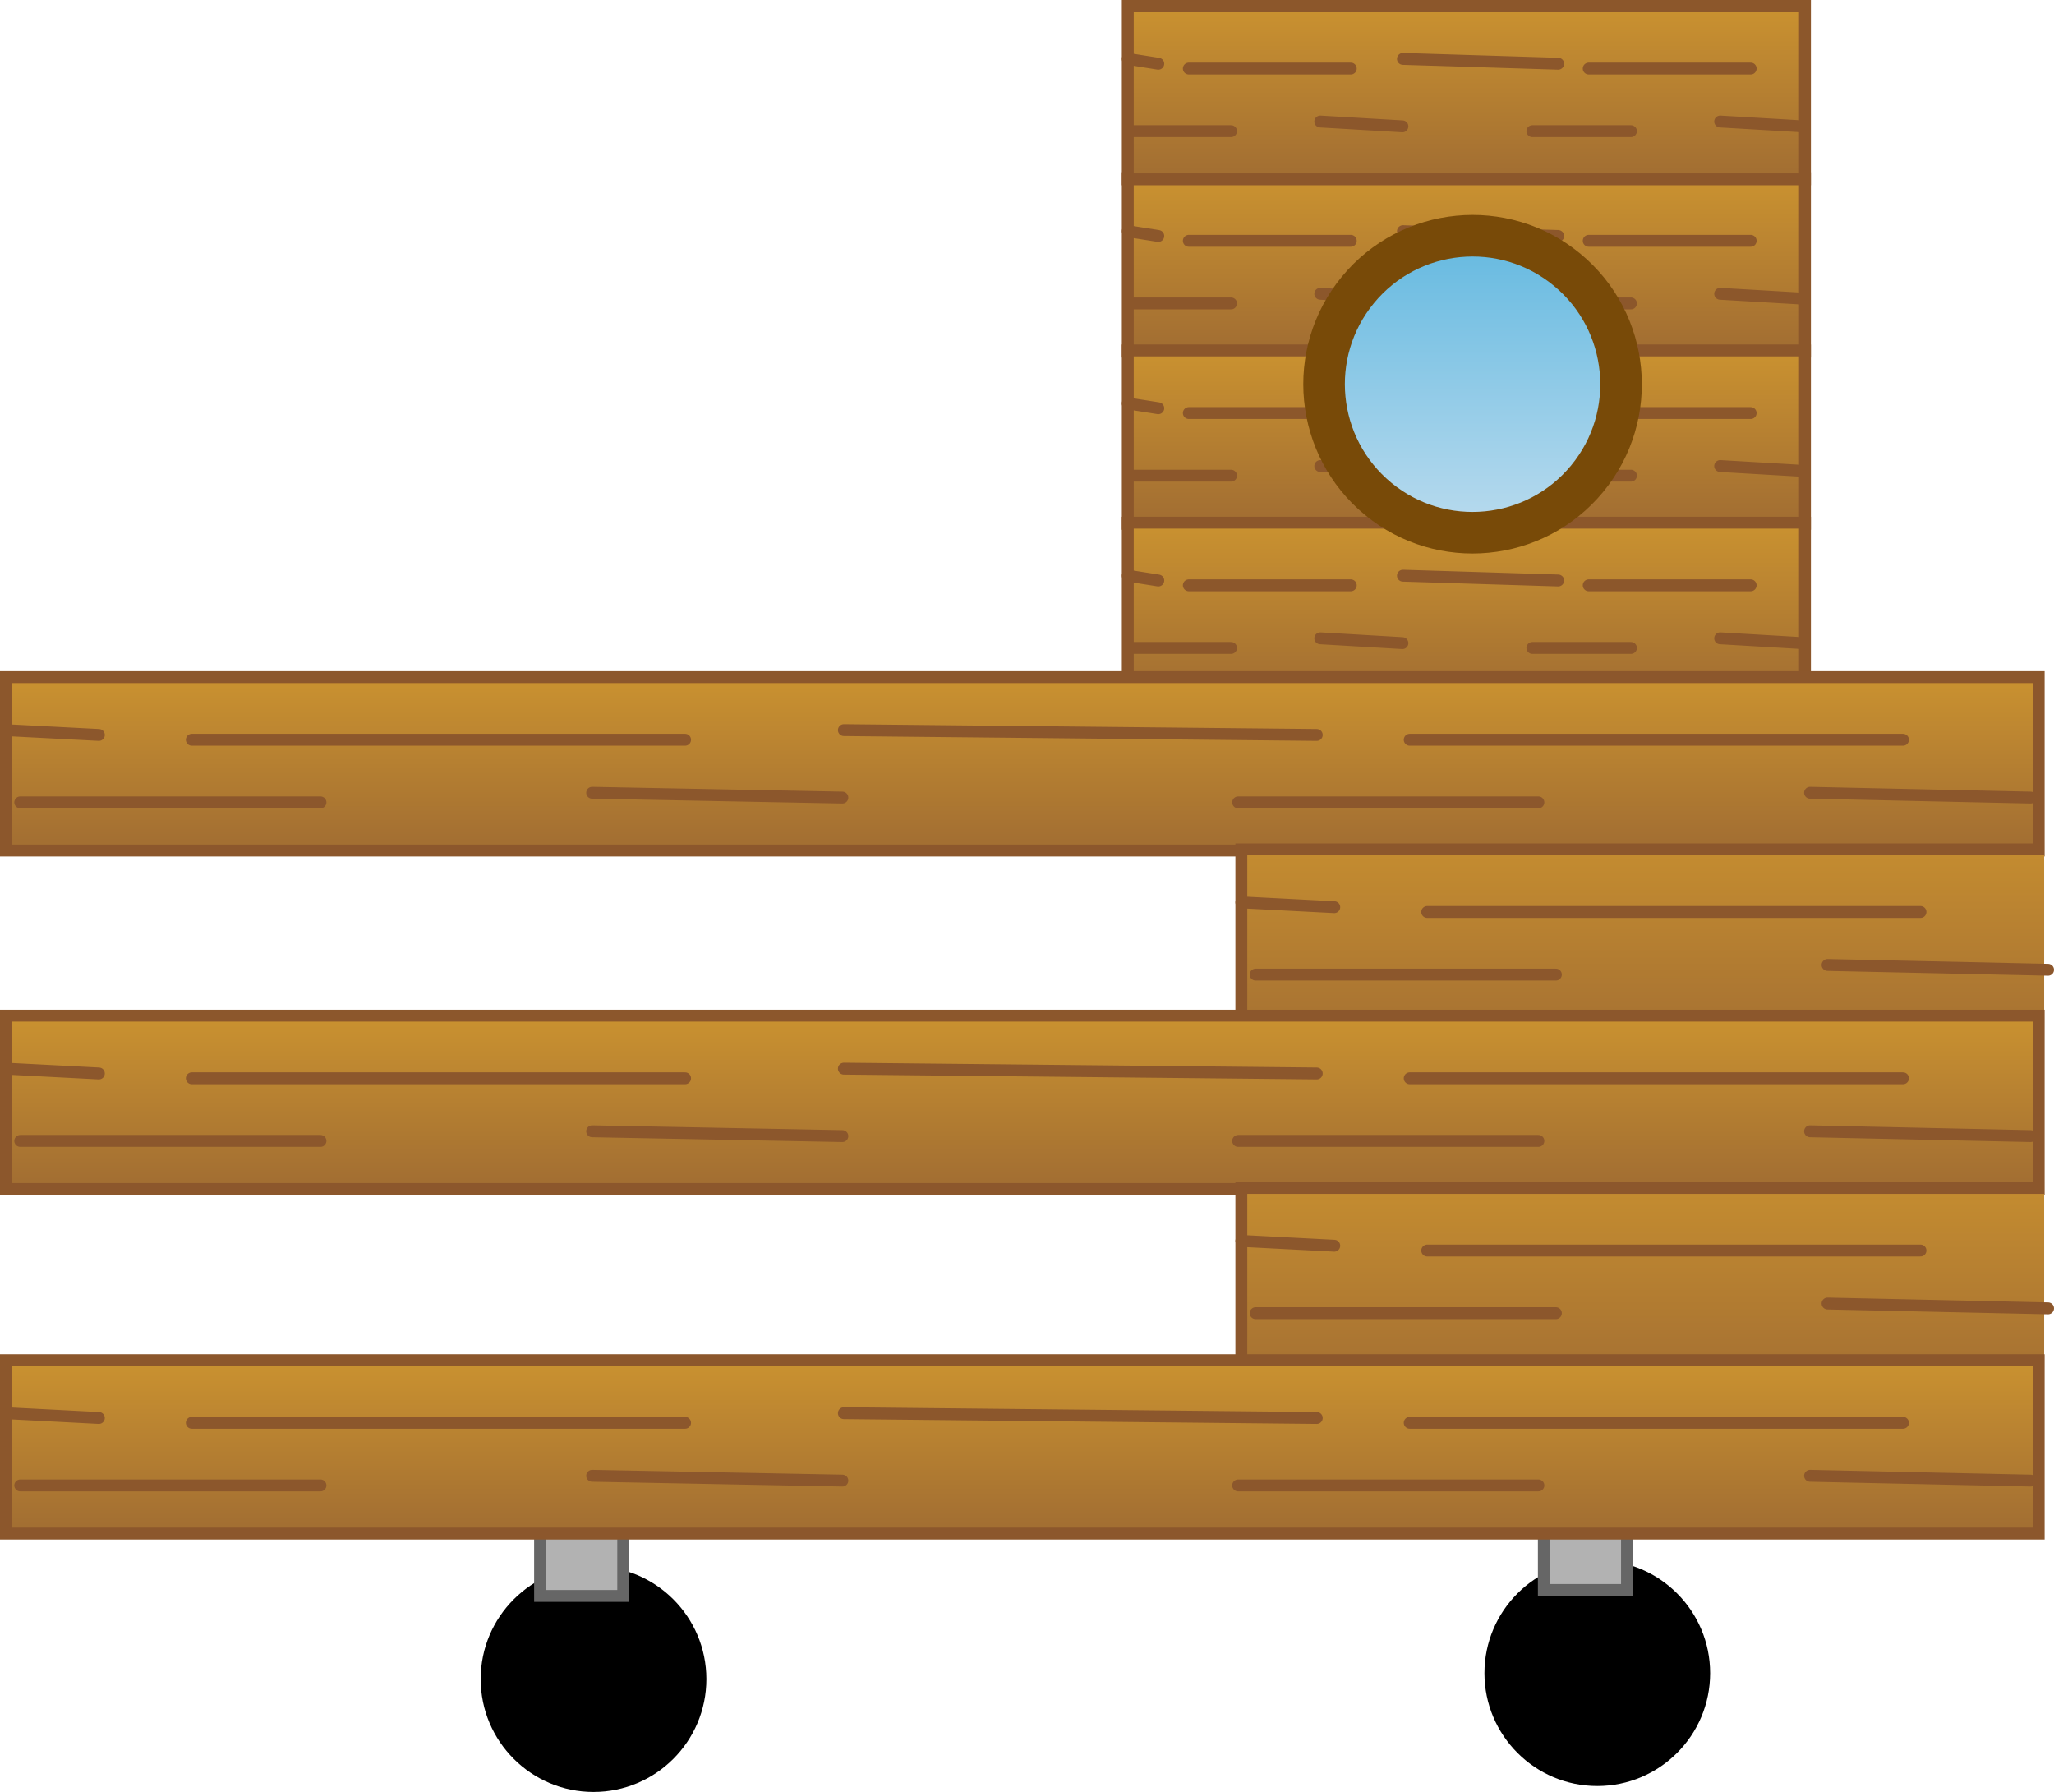 <svg version="1.1" xmlns="http://www.w3.org/2000/svg" xmlns:xlink="http://www.w3.org/1999/xlink" width="345.825" height="301.689" viewBox="0,0,345.825,301.689"><defs><linearGradient x1="143.719" y1="113.811" x2="143.719" y2="143.004" gradientUnits="userSpaceOnUse" id="color-1"><stop offset="0" stop-color="#ca9230"/><stop offset="1" stop-color="#a16d32"/></linearGradient><linearGradient x1="95.801" y1="134.895" x2="95.801" y2="134.895" gradientUnits="userSpaceOnUse" id="color-2"><stop offset="0" stop-color="#ba852c"/><stop offset="1" stop-color="#92632d"/></linearGradient><linearGradient x1="110.621" y1="124.353" x2="110.621" y2="124.353" gradientUnits="userSpaceOnUse" id="color-3"><stop offset="0" stop-color="#ba852c"/><stop offset="1" stop-color="#92632d"/></linearGradient><linearGradient x1="126.034" y1="133.273" x2="126.034" y2="134.084" gradientUnits="userSpaceOnUse" id="color-4"><stop offset="0" stop-color="#ba852c"/><stop offset="1" stop-color="#92632d"/></linearGradient><linearGradient x1="89.28" y1="122.731" x2="89.28" y2="123.542" gradientUnits="userSpaceOnUse" id="color-5"><stop offset="0" stop-color="#ba852c"/><stop offset="1" stop-color="#92632d"/></linearGradient><linearGradient x1="163.129" y1="134.895" x2="163.129" y2="134.895" gradientUnits="userSpaceOnUse" id="color-6"><stop offset="0" stop-color="#ba852c"/><stop offset="1" stop-color="#92632d"/></linearGradient><linearGradient x1="177.949" y1="124.353" x2="177.949" y2="124.353" gradientUnits="userSpaceOnUse" id="color-7"><stop offset="0" stop-color="#ba852c"/><stop offset="1" stop-color="#92632d"/></linearGradient><linearGradient x1="193.362" y1="133.273" x2="193.362" y2="134.084" gradientUnits="userSpaceOnUse" id="color-8"><stop offset="0" stop-color="#ba852c"/><stop offset="1" stop-color="#92632d"/></linearGradient><linearGradient x1="146.105" y1="122.731" x2="146.105" y2="123.542" gradientUnits="userSpaceOnUse" id="color-9"><stop offset="0" stop-color="#ba852c"/><stop offset="1" stop-color="#92632d"/></linearGradient><linearGradient x1="143.719" y1="142.811" x2="143.719" y2="172.004" gradientUnits="userSpaceOnUse" id="color-10"><stop offset="0" stop-color="#ca9230"/><stop offset="1" stop-color="#a16d32"/></linearGradient><linearGradient x1="95.801" y1="163.895" x2="95.801" y2="163.895" gradientUnits="userSpaceOnUse" id="color-11"><stop offset="0" stop-color="#ba852c"/><stop offset="1" stop-color="#92632d"/></linearGradient><linearGradient x1="110.621" y1="153.353" x2="110.621" y2="153.353" gradientUnits="userSpaceOnUse" id="color-12"><stop offset="0" stop-color="#ba852c"/><stop offset="1" stop-color="#92632d"/></linearGradient><linearGradient x1="126.034" y1="162.273" x2="126.034" y2="163.084" gradientUnits="userSpaceOnUse" id="color-13"><stop offset="0" stop-color="#ba852c"/><stop offset="1" stop-color="#92632d"/></linearGradient><linearGradient x1="89.28" y1="151.731" x2="89.28" y2="152.542" gradientUnits="userSpaceOnUse" id="color-14"><stop offset="0" stop-color="#ba852c"/><stop offset="1" stop-color="#92632d"/></linearGradient><linearGradient x1="163.129" y1="163.895" x2="163.129" y2="163.895" gradientUnits="userSpaceOnUse" id="color-15"><stop offset="0" stop-color="#ba852c"/><stop offset="1" stop-color="#92632d"/></linearGradient><linearGradient x1="177.949" y1="153.353" x2="177.949" y2="153.353" gradientUnits="userSpaceOnUse" id="color-16"><stop offset="0" stop-color="#ba852c"/><stop offset="1" stop-color="#92632d"/></linearGradient><linearGradient x1="193.362" y1="162.273" x2="193.362" y2="163.084" gradientUnits="userSpaceOnUse" id="color-17"><stop offset="0" stop-color="#ba852c"/><stop offset="1" stop-color="#92632d"/></linearGradient><linearGradient x1="146.105" y1="151.731" x2="146.105" y2="152.542" gradientUnits="userSpaceOnUse" id="color-18"><stop offset="0" stop-color="#ba852c"/><stop offset="1" stop-color="#92632d"/></linearGradient><linearGradient x1="143.719" y1="171.811" x2="143.719" y2="201.004" gradientUnits="userSpaceOnUse" id="color-19"><stop offset="0" stop-color="#ca9230"/><stop offset="1" stop-color="#a16d32"/></linearGradient><linearGradient x1="95.801" y1="192.895" x2="95.801" y2="192.895" gradientUnits="userSpaceOnUse" id="color-20"><stop offset="0" stop-color="#ba852c"/><stop offset="1" stop-color="#92632d"/></linearGradient><linearGradient x1="110.621" y1="182.353" x2="110.621" y2="182.353" gradientUnits="userSpaceOnUse" id="color-21"><stop offset="0" stop-color="#ba852c"/><stop offset="1" stop-color="#92632d"/></linearGradient><linearGradient x1="126.034" y1="191.273" x2="126.034" y2="192.084" gradientUnits="userSpaceOnUse" id="color-22"><stop offset="0" stop-color="#ba852c"/><stop offset="1" stop-color="#92632d"/></linearGradient><linearGradient x1="89.28" y1="180.731" x2="89.28" y2="181.542" gradientUnits="userSpaceOnUse" id="color-23"><stop offset="0" stop-color="#ba852c"/><stop offset="1" stop-color="#92632d"/></linearGradient><linearGradient x1="163.129" y1="192.895" x2="163.129" y2="192.895" gradientUnits="userSpaceOnUse" id="color-24"><stop offset="0" stop-color="#ba852c"/><stop offset="1" stop-color="#92632d"/></linearGradient><linearGradient x1="177.949" y1="182.353" x2="177.949" y2="182.353" gradientUnits="userSpaceOnUse" id="color-25"><stop offset="0" stop-color="#ba852c"/><stop offset="1" stop-color="#92632d"/></linearGradient><linearGradient x1="193.362" y1="191.273" x2="193.362" y2="192.084" gradientUnits="userSpaceOnUse" id="color-26"><stop offset="0" stop-color="#ba852c"/><stop offset="1" stop-color="#92632d"/></linearGradient><linearGradient x1="146.105" y1="180.731" x2="146.105" y2="181.542" gradientUnits="userSpaceOnUse" id="color-27"><stop offset="0" stop-color="#ba852c"/><stop offset="1" stop-color="#92632d"/></linearGradient><linearGradient x1="143.719" y1="84.811" x2="143.719" y2="114.004" gradientUnits="userSpaceOnUse" id="color-28"><stop offset="0" stop-color="#ca9230"/><stop offset="1" stop-color="#a16d32"/></linearGradient><linearGradient x1="95.801" y1="105.895" x2="95.801" y2="105.895" gradientUnits="userSpaceOnUse" id="color-29"><stop offset="0" stop-color="#ba852c"/><stop offset="1" stop-color="#92632d"/></linearGradient><linearGradient x1="110.621" y1="95.353" x2="110.621" y2="95.353" gradientUnits="userSpaceOnUse" id="color-30"><stop offset="0" stop-color="#ba852c"/><stop offset="1" stop-color="#92632d"/></linearGradient><linearGradient x1="126.034" y1="104.273" x2="126.034" y2="105.084" gradientUnits="userSpaceOnUse" id="color-31"><stop offset="0" stop-color="#ba852c"/><stop offset="1" stop-color="#92632d"/></linearGradient><linearGradient x1="89.28" y1="93.731" x2="89.28" y2="94.542" gradientUnits="userSpaceOnUse" id="color-32"><stop offset="0" stop-color="#ba852c"/><stop offset="1" stop-color="#92632d"/></linearGradient><linearGradient x1="163.129" y1="105.895" x2="163.129" y2="105.895" gradientUnits="userSpaceOnUse" id="color-33"><stop offset="0" stop-color="#ba852c"/><stop offset="1" stop-color="#92632d"/></linearGradient><linearGradient x1="177.949" y1="95.353" x2="177.949" y2="95.353" gradientUnits="userSpaceOnUse" id="color-34"><stop offset="0" stop-color="#ba852c"/><stop offset="1" stop-color="#92632d"/></linearGradient><linearGradient x1="193.362" y1="104.273" x2="193.362" y2="105.084" gradientUnits="userSpaceOnUse" id="color-35"><stop offset="0" stop-color="#ba852c"/><stop offset="1" stop-color="#92632d"/></linearGradient><linearGradient x1="146.105" y1="93.731" x2="146.105" y2="94.542" gradientUnits="userSpaceOnUse" id="color-36"><stop offset="0" stop-color="#ba852c"/><stop offset="1" stop-color="#92632d"/></linearGradient><linearGradient x1="144.76" y1="123.499" x2="144.76" y2="173.501" gradientUnits="userSpaceOnUse" id="color-37"><stop offset="0" stop-color="#64b9e0"/><stop offset="1" stop-color="#badbee"/></linearGradient><linearGradient x1="-181.365" y1="226.395" x2="-181.365" y2="226.395" gradientUnits="userSpaceOnUse" id="color-38"><stop offset="0" stop-color="#ca9230"/><stop offset="1" stop-color="#a16d32"/></linearGradient><linearGradient x1="-136.229" y1="215.853" x2="-136.229" y2="215.853" gradientUnits="userSpaceOnUse" id="color-39"><stop offset="0" stop-color="#ca9230"/><stop offset="1" stop-color="#a16d32"/></linearGradient><linearGradient x1="-89.287" y1="224.773" x2="-89.287" y2="225.584" gradientUnits="userSpaceOnUse" id="color-40"><stop offset="0" stop-color="#ca9230"/><stop offset="1" stop-color="#a16d32"/></linearGradient><linearGradient x1="-201.225" y1="214.231" x2="-201.225" y2="215.042" gradientUnits="userSpaceOnUse" id="color-41"><stop offset="0" stop-color="#ca9230"/><stop offset="1" stop-color="#a16d32"/></linearGradient><linearGradient x1="71.451" y1="197.811" x2="71.451" y2="227.004" gradientUnits="userSpaceOnUse" id="color-42"><stop offset="0" stop-color="#ca9230"/><stop offset="1" stop-color="#a16d32"/></linearGradient><linearGradient x1="-74.487" y1="218.895" x2="-74.487" y2="218.895" gradientUnits="userSpaceOnUse" id="color-43"><stop offset="0" stop-color="#ca9230"/><stop offset="1" stop-color="#a16d32"/></linearGradient><linearGradient x1="-29.351" y1="208.353" x2="-29.351" y2="208.353" gradientUnits="userSpaceOnUse" id="color-44"><stop offset="0" stop-color="#ca9230"/><stop offset="1" stop-color="#a16d32"/></linearGradient><linearGradient x1="17.59" y1="217.273" x2="17.59" y2="218.084" gradientUnits="userSpaceOnUse" id="color-45"><stop offset="0" stop-color="#ca9230"/><stop offset="1" stop-color="#a16d32"/></linearGradient><linearGradient x1="-94.347" y1="206.731" x2="-94.347" y2="207.542" gradientUnits="userSpaceOnUse" id="color-46"><stop offset="0" stop-color="#ca9230"/><stop offset="1" stop-color="#a16d32"/></linearGradient><linearGradient x1="130.566" y1="218.895" x2="130.566" y2="218.895" gradientUnits="userSpaceOnUse" id="color-47"><stop offset="0" stop-color="#ca9230"/><stop offset="1" stop-color="#a16d32"/></linearGradient><linearGradient x1="175.702" y1="208.353" x2="175.702" y2="208.353" gradientUnits="userSpaceOnUse" id="color-48"><stop offset="0" stop-color="#ca9230"/><stop offset="1" stop-color="#a16d32"/></linearGradient><linearGradient x1="222.643" y1="217.273" x2="222.643" y2="218.084" gradientUnits="userSpaceOnUse" id="color-49"><stop offset="0" stop-color="#ca9230"/><stop offset="1" stop-color="#a16d32"/></linearGradient><linearGradient x1="78.717" y1="206.731" x2="78.717" y2="207.542" gradientUnits="userSpaceOnUse" id="color-50"><stop offset="0" stop-color="#ca9230"/><stop offset="1" stop-color="#a16d32"/></linearGradient><linearGradient x1="173.413" y1="226.811" x2="173.413" y2="256.004" gradientUnits="userSpaceOnUse" id="color-51"><stop offset="0" stop-color="#c48c30"/><stop offset="1" stop-color="#a87332"/></linearGradient><linearGradient x1="133.513" y1="246.895" x2="133.513" y2="248.895" gradientUnits="userSpaceOnUse" id="color-52"><stop offset="0" stop-color="#c48c30"/><stop offset="1" stop-color="#a87332"/></linearGradient><linearGradient x1="178.649" y1="236.353" x2="178.649" y2="238.353" gradientUnits="userSpaceOnUse" id="color-53"><stop offset="0" stop-color="#c48c30"/><stop offset="1" stop-color="#a87332"/></linearGradient><linearGradient x1="223.09" y1="245.679" x2="223.09" y2="247.679" gradientUnits="userSpaceOnUse" id="color-54"><stop offset="0" stop-color="#c48c30"/><stop offset="1" stop-color="#a87332"/></linearGradient><linearGradient x1="113.653" y1="235.137" x2="113.653" y2="237.137" gradientUnits="userSpaceOnUse" id="color-55"><stop offset="0" stop-color="#c48c30"/><stop offset="1" stop-color="#a87332"/></linearGradient><linearGradient x1="71.451" y1="254.811" x2="71.451" y2="284.004" gradientUnits="userSpaceOnUse" id="color-56"><stop offset="0" stop-color="#ca9230"/><stop offset="1" stop-color="#a16d32"/></linearGradient><linearGradient x1="-74.487" y1="275.895" x2="-74.487" y2="275.895" gradientUnits="userSpaceOnUse" id="color-57"><stop offset="0" stop-color="#ca9230"/><stop offset="1" stop-color="#a16d32"/></linearGradient><linearGradient x1="-29.351" y1="265.353" x2="-29.351" y2="265.353" gradientUnits="userSpaceOnUse" id="color-58"><stop offset="0" stop-color="#ca9230"/><stop offset="1" stop-color="#a16d32"/></linearGradient><linearGradient x1="17.59" y1="274.273" x2="17.59" y2="275.084" gradientUnits="userSpaceOnUse" id="color-59"><stop offset="0" stop-color="#ca9230"/><stop offset="1" stop-color="#a16d32"/></linearGradient><linearGradient x1="-94.347" y1="263.731" x2="-94.347" y2="264.542" gradientUnits="userSpaceOnUse" id="color-60"><stop offset="0" stop-color="#ca9230"/><stop offset="1" stop-color="#a16d32"/></linearGradient><linearGradient x1="130.566" y1="275.895" x2="130.566" y2="275.895" gradientUnits="userSpaceOnUse" id="color-61"><stop offset="0" stop-color="#ca9230"/><stop offset="1" stop-color="#a16d32"/></linearGradient><linearGradient x1="175.702" y1="265.353" x2="175.702" y2="265.353" gradientUnits="userSpaceOnUse" id="color-62"><stop offset="0" stop-color="#ca9230"/><stop offset="1" stop-color="#a16d32"/></linearGradient><linearGradient x1="222.643" y1="274.273" x2="222.643" y2="275.084" gradientUnits="userSpaceOnUse" id="color-63"><stop offset="0" stop-color="#ca9230"/><stop offset="1" stop-color="#a16d32"/></linearGradient><linearGradient x1="78.717" y1="263.731" x2="78.717" y2="264.542" gradientUnits="userSpaceOnUse" id="color-64"><stop offset="0" stop-color="#ca9230"/><stop offset="1" stop-color="#a16d32"/></linearGradient><linearGradient x1="173.413" y1="283.811" x2="173.413" y2="313.004" gradientUnits="userSpaceOnUse" id="color-65"><stop offset="0" stop-color="#c48c30"/><stop offset="1" stop-color="#a87332"/></linearGradient><linearGradient x1="133.513" y1="303.895" x2="133.513" y2="305.895" gradientUnits="userSpaceOnUse" id="color-66"><stop offset="0" stop-color="#c48c30"/><stop offset="1" stop-color="#a87332"/></linearGradient><linearGradient x1="178.649" y1="293.353" x2="178.649" y2="295.353" gradientUnits="userSpaceOnUse" id="color-67"><stop offset="0" stop-color="#c48c30"/><stop offset="1" stop-color="#a87332"/></linearGradient><linearGradient x1="223.09" y1="302.679" x2="223.09" y2="304.679" gradientUnits="userSpaceOnUse" id="color-68"><stop offset="0" stop-color="#c48c30"/><stop offset="1" stop-color="#a87332"/></linearGradient><linearGradient x1="113.653" y1="292.137" x2="113.653" y2="294.137" gradientUnits="userSpaceOnUse" id="color-69"><stop offset="0" stop-color="#c48c30"/><stop offset="1" stop-color="#a87332"/></linearGradient><linearGradient x1="71.451" y1="312.811" x2="71.451" y2="342.004" gradientUnits="userSpaceOnUse" id="color-70"><stop offset="0" stop-color="#ca9230"/><stop offset="1" stop-color="#a16d32"/></linearGradient><linearGradient x1="-74.487" y1="333.895" x2="-74.487" y2="333.895" gradientUnits="userSpaceOnUse" id="color-71"><stop offset="0" stop-color="#ca9230"/><stop offset="1" stop-color="#a16d32"/></linearGradient><linearGradient x1="-29.351" y1="323.353" x2="-29.351" y2="323.353" gradientUnits="userSpaceOnUse" id="color-72"><stop offset="0" stop-color="#ca9230"/><stop offset="1" stop-color="#a16d32"/></linearGradient><linearGradient x1="17.59" y1="332.273" x2="17.59" y2="333.084" gradientUnits="userSpaceOnUse" id="color-73"><stop offset="0" stop-color="#ca9230"/><stop offset="1" stop-color="#a16d32"/></linearGradient><linearGradient x1="-94.347" y1="321.731" x2="-94.347" y2="322.542" gradientUnits="userSpaceOnUse" id="color-74"><stop offset="0" stop-color="#ca9230"/><stop offset="1" stop-color="#a16d32"/></linearGradient><linearGradient x1="130.566" y1="333.895" x2="130.566" y2="333.895" gradientUnits="userSpaceOnUse" id="color-75"><stop offset="0" stop-color="#ca9230"/><stop offset="1" stop-color="#a16d32"/></linearGradient><linearGradient x1="175.702" y1="323.353" x2="175.702" y2="323.353" gradientUnits="userSpaceOnUse" id="color-76"><stop offset="0" stop-color="#ca9230"/><stop offset="1" stop-color="#a16d32"/></linearGradient><linearGradient x1="222.643" y1="332.273" x2="222.643" y2="333.084" gradientUnits="userSpaceOnUse" id="color-77"><stop offset="0" stop-color="#ca9230"/><stop offset="1" stop-color="#a16d32"/></linearGradient><linearGradient x1="78.717" y1="321.731" x2="78.717" y2="322.542" gradientUnits="userSpaceOnUse" id="color-78"><stop offset="0" stop-color="#ca9230"/><stop offset="1" stop-color="#a16d32"/></linearGradient></defs><g transform="translate(103.171,-83.811)"><g data-paper-data="{&quot;isPaintingLayer&quot;:true}" fill-rule="nonzero" stroke-linejoin="miter" stroke-miterlimit="10" stroke-dasharray="" stroke-dashoffset="0" style="mix-blend-mode: normal"><g stroke="#8c572b" stroke-width="2"><path d="M86.711,143.004v-29.193h114.016v29.193z" fill="url(#color-1)" stroke-linecap="butt"/><path d="M104.1,134.895h-16.599" fill="url(#color-2)" stroke-linecap="round"/><path d="M124.256,124.353h-27.269" fill="url(#color-3)" stroke-linecap="round"/><path d="M132.95,134.084l-13.832,-0.811" fill="url(#color-4)" stroke-linecap="round"/><path d="M91.849,123.542l-5.138,-0.811" fill="url(#color-5)" stroke-linecap="round"/><path d="M171.428,134.895h-16.599" fill="url(#color-6)" stroke-linecap="round"/><path d="M191.584,124.353h-27.269" fill="url(#color-7)" stroke-linecap="round"/><path d="M186.446,133.273l13.832,0.811" fill="url(#color-8)" stroke-linecap="round"/><path d="M159.177,123.542l-26.144,-0.811" fill="url(#color-9)" stroke-linecap="round"/></g><g stroke="#8c572b" stroke-width="2"><path d="M86.711,172.004v-29.193h114.016v29.193z" fill="url(#color-10)" stroke-linecap="butt"/><path d="M104.1,163.895h-16.599" fill="url(#color-11)" stroke-linecap="round"/><path d="M96.986,153.353h27.269" fill="url(#color-12)" stroke-linecap="round"/><path d="M132.95,163.084l-13.832,-0.811" fill="url(#color-13)" stroke-linecap="round"/><path d="M91.849,152.542l-5.138,-0.811" fill="url(#color-14)" stroke-linecap="round"/><path d="M171.428,163.895h-16.599" fill="url(#color-15)" stroke-linecap="round"/><path d="M164.314,153.353h27.269" fill="url(#color-16)" stroke-linecap="round"/><path d="M200.278,163.084l-13.832,-0.811" fill="url(#color-17)" stroke-linecap="round"/><path d="M133.033,151.731l26.144,0.811" fill="url(#color-18)" stroke-linecap="round"/></g><g stroke="#8c572b" stroke-width="2"><path d="M86.711,201.004v-29.193h114.016v29.193z" fill="url(#color-19)" stroke-linecap="butt"/><path d="M104.1,192.895h-16.599" fill="url(#color-20)" stroke-linecap="round"/><path d="M96.986,182.353h27.269" fill="url(#color-21)" stroke-linecap="round"/><path d="M132.95,192.084l-13.832,-0.811" fill="url(#color-22)" stroke-linecap="round"/><path d="M86.711,180.731l5.138,0.811" fill="url(#color-23)" stroke-linecap="round"/><path d="M154.829,192.895h16.599" fill="url(#color-24)" stroke-linecap="round"/><path d="M164.314,182.353h27.269" fill="url(#color-25)" stroke-linecap="round"/><path d="M200.278,192.084l-13.832,-0.811" fill="url(#color-26)" stroke-linecap="round"/><path d="M133.033,180.731l26.144,0.811" fill="url(#color-27)" stroke-linecap="round"/></g><g stroke="#8c572b" stroke-width="2"><path d="M86.711,114.004v-29.193h114.016v29.193z" fill="url(#color-28)" stroke-linecap="butt"/><path d="M104.1,105.895h-16.599" fill="url(#color-29)" stroke-linecap="round"/><path d="M96.986,95.353h27.269" fill="url(#color-30)" stroke-linecap="round"/><path d="M119.118,104.273l13.832,0.811" fill="url(#color-31)" stroke-linecap="round"/><path d="M91.849,94.542l-5.138,-0.811" fill="url(#color-32)" stroke-linecap="round"/><path d="M154.829,105.895h16.599" fill="url(#color-33)" stroke-linecap="round"/><path d="M191.584,95.353h-27.269" fill="url(#color-34)" stroke-linecap="round"/><path d="M200.278,105.084l-13.832,-0.811" fill="url(#color-35)" stroke-linecap="round"/><path d="M159.177,94.542l-26.144,-0.811" fill="url(#color-36)" stroke-linecap="round"/></g><path d="M-3.24,347.5c5.242,0 9.992,2.129 13.431,5.569c3.44,3.439 5.569,8.189 5.569,13.431c0,5.242 -2.129,9.992 -5.569,13.431c-3.439,3.44 -8.189,5.569 -13.431,5.569c-5.242,0 -9.992,-2.129 -13.431,-5.569c-3.44,-3.439 -5.569,-8.189 -5.569,-13.431c0,-5.242 2.129,-9.992 5.569,-13.431c3.439,-3.44 8.189,-5.569 13.431,-5.569z" fill="#000000" stroke="none" stroke-width="1" stroke-linecap="butt"/><path d="M-12.24,331.5h14v21h-14z" fill="#b2b2b2" stroke="#666666" stroke-width="2" stroke-linecap="butt"/><g stroke-linecap="butt"><path d="M165.76,346.5c5.242,0 9.992,2.129 13.431,5.569c3.44,3.439 5.569,8.189 5.569,13.431c0,5.242 -2.129,9.992 -5.569,13.431c-3.439,3.44 -8.189,5.569 -13.431,5.569c-5.242,0 -9.992,-2.129 -13.431,-5.569c-3.44,-3.439 -5.569,-8.189 -5.569,-13.431c0,-5.242 2.129,-9.992 5.569,-13.431c3.439,-3.44 8.189,-5.569 13.431,-5.569z" fill="#000000" stroke="none" stroke-width="1"/><path d="M156.76,330.5h14v21h-14z" fill="#b2b2b2" stroke="#666666" stroke-width="2"/></g><path d="M125.462,132.607c8.777,-10.658 24.533,-12.183 35.191,-3.406c10.658,8.777 12.183,24.533 3.406,35.191c-8.777,10.658 -24.533,12.183 -35.191,3.406c-10.658,-8.777 -12.183,-24.533 -3.406,-35.191z" data-paper-data="{&quot;origPos&quot;:null,&quot;origRot&quot;:0}" fill="url(#color-37)" stroke="#784a08" stroke-width="7" stroke-linecap="butt"/><path d="" fill="url(#color-38)" stroke="#8c572c" stroke-width="2" stroke-linecap="round"/><path d="" fill="url(#color-39)" stroke="#8c572c" stroke-width="2" stroke-linecap="round"/><path d="" fill="url(#color-40)" stroke="#8c572c" stroke-width="2" stroke-linecap="round"/><path d="" fill="url(#color-41)" stroke="#8c572c" stroke-width="2" stroke-linecap="round"/><g stroke="#8c572c" stroke-width="2"><path d="M-102.171,227.004v-29.193h342.245v29.193z" fill="url(#color-42)" stroke-linecap="butt"/><path d="M-49.211,218.895h-50.553" fill="url(#color-43)" stroke-linecap="round"/><path d="M-70.877,208.353h83.051" fill="url(#color-44)" stroke-linecap="round"/><path d="M38.654,218.084l-42.127,-0.811" fill="url(#color-45)" stroke-linecap="round"/><path d="M-86.524,207.542l-15.647,-0.811" fill="url(#color-46)" stroke-linecap="round"/><path d="M155.842,218.895h-50.553" fill="url(#color-47)" stroke-linecap="round"/><path d="M134.177,208.353h83.051" fill="url(#color-48)" stroke-linecap="round"/><path d="M201.58,217.273l37.127,0.811" fill="url(#color-49)" stroke-linecap="round"/><path d="M38.906,206.731l79.624,0.811" fill="url(#color-50)" stroke-linecap="round"/></g><g stroke="#8c572c" stroke-width="2"><path d="M240.996,256.004h-135.167v-29.193h135.167" fill="url(#color-51)" stroke-linecap="butt"/><path d="M158.789,247.895h-50.553" fill="url(#color-52)" stroke-linecap="round"/><path d="M220.174,237.353h-83.051" fill="url(#color-53)" stroke-linecap="round"/><path d="M241.654,247.084l-37.127,-0.811" fill="url(#color-54)" stroke-linecap="round"/><path d="M105.829,235.731l15.647,0.811" fill="url(#color-55)" stroke-linecap="round"/></g><g stroke="#8c572c" stroke-width="2"><path d="M-102.171,284.004v-29.193h342.245v29.193z" fill="url(#color-56)" stroke-linecap="butt"/><path d="M-99.764,275.895h50.553" fill="url(#color-57)" stroke-linecap="round"/><path d="M-70.877,265.353h83.051" fill="url(#color-58)" stroke-linecap="round"/><path d="M38.654,275.084l-42.127,-0.811" fill="url(#color-59)" stroke-linecap="round"/><path d="M-86.524,264.542l-15.647,-0.811" fill="url(#color-60)" stroke-linecap="round"/><path d="M155.842,275.895h-50.553" fill="url(#color-61)" stroke-linecap="round"/><path d="M134.177,265.353h83.051" fill="url(#color-62)" stroke-linecap="round"/><path d="M201.58,274.273l37.127,0.811" fill="url(#color-63)" stroke-linecap="round"/><path d="M118.529,264.542l-79.624,-0.811" fill="url(#color-64)" stroke-linecap="round"/></g><g stroke="#8c572c" stroke-width="2"><path d="M240.996,313.004h-135.167v-29.193h135.167" fill="url(#color-65)" stroke-linecap="butt"/><path d="M158.789,304.895h-50.553" fill="url(#color-66)" stroke-linecap="round"/><path d="M137.123,294.353h83.051" fill="url(#color-67)" stroke-linecap="round"/><path d="M204.527,303.273l37.127,0.811" fill="url(#color-68)" stroke-linecap="round"/><path d="M121.476,293.542l-15.647,-0.811" fill="url(#color-69)" stroke-linecap="round"/></g><path d="M-102.171,342.004v-29.193h342.245v29.193z" fill="url(#color-70)" stroke="#8c572c" stroke-width="2" stroke-linecap="butt"/><path d="M-99.764,333.895h50.553" fill="url(#color-71)" stroke="#8c572c" stroke-width="2" stroke-linecap="round"/><path d="M12.174,323.353h-83.051" fill="url(#color-72)" stroke="#8c572c" stroke-width="2" stroke-linecap="round"/><path d="M-3.473,332.273l42.127,0.811" fill="url(#color-73)" stroke="#8c572c" stroke-width="2" stroke-linecap="round"/><path d="M-102.171,321.731l15.647,0.811" fill="url(#color-74)" stroke="#8c572c" stroke-width="2" stroke-linecap="round"/><path d="M105.289,333.895h50.553" fill="url(#color-75)" stroke="#8c572c" stroke-width="2" stroke-linecap="round"/><path d="M134.177,323.353h83.051" fill="url(#color-76)" stroke="#8c572c" stroke-width="2" stroke-linecap="round"/><path d="M201.58,332.273l37.127,0.811" fill="url(#color-77)" stroke="#8c572c" stroke-width="2" stroke-linecap="round"/><path d="M38.906,321.731l79.624,0.811" fill="url(#color-78)" stroke="#8c572c" stroke-width="2" stroke-linecap="round"/></g></g></svg>
